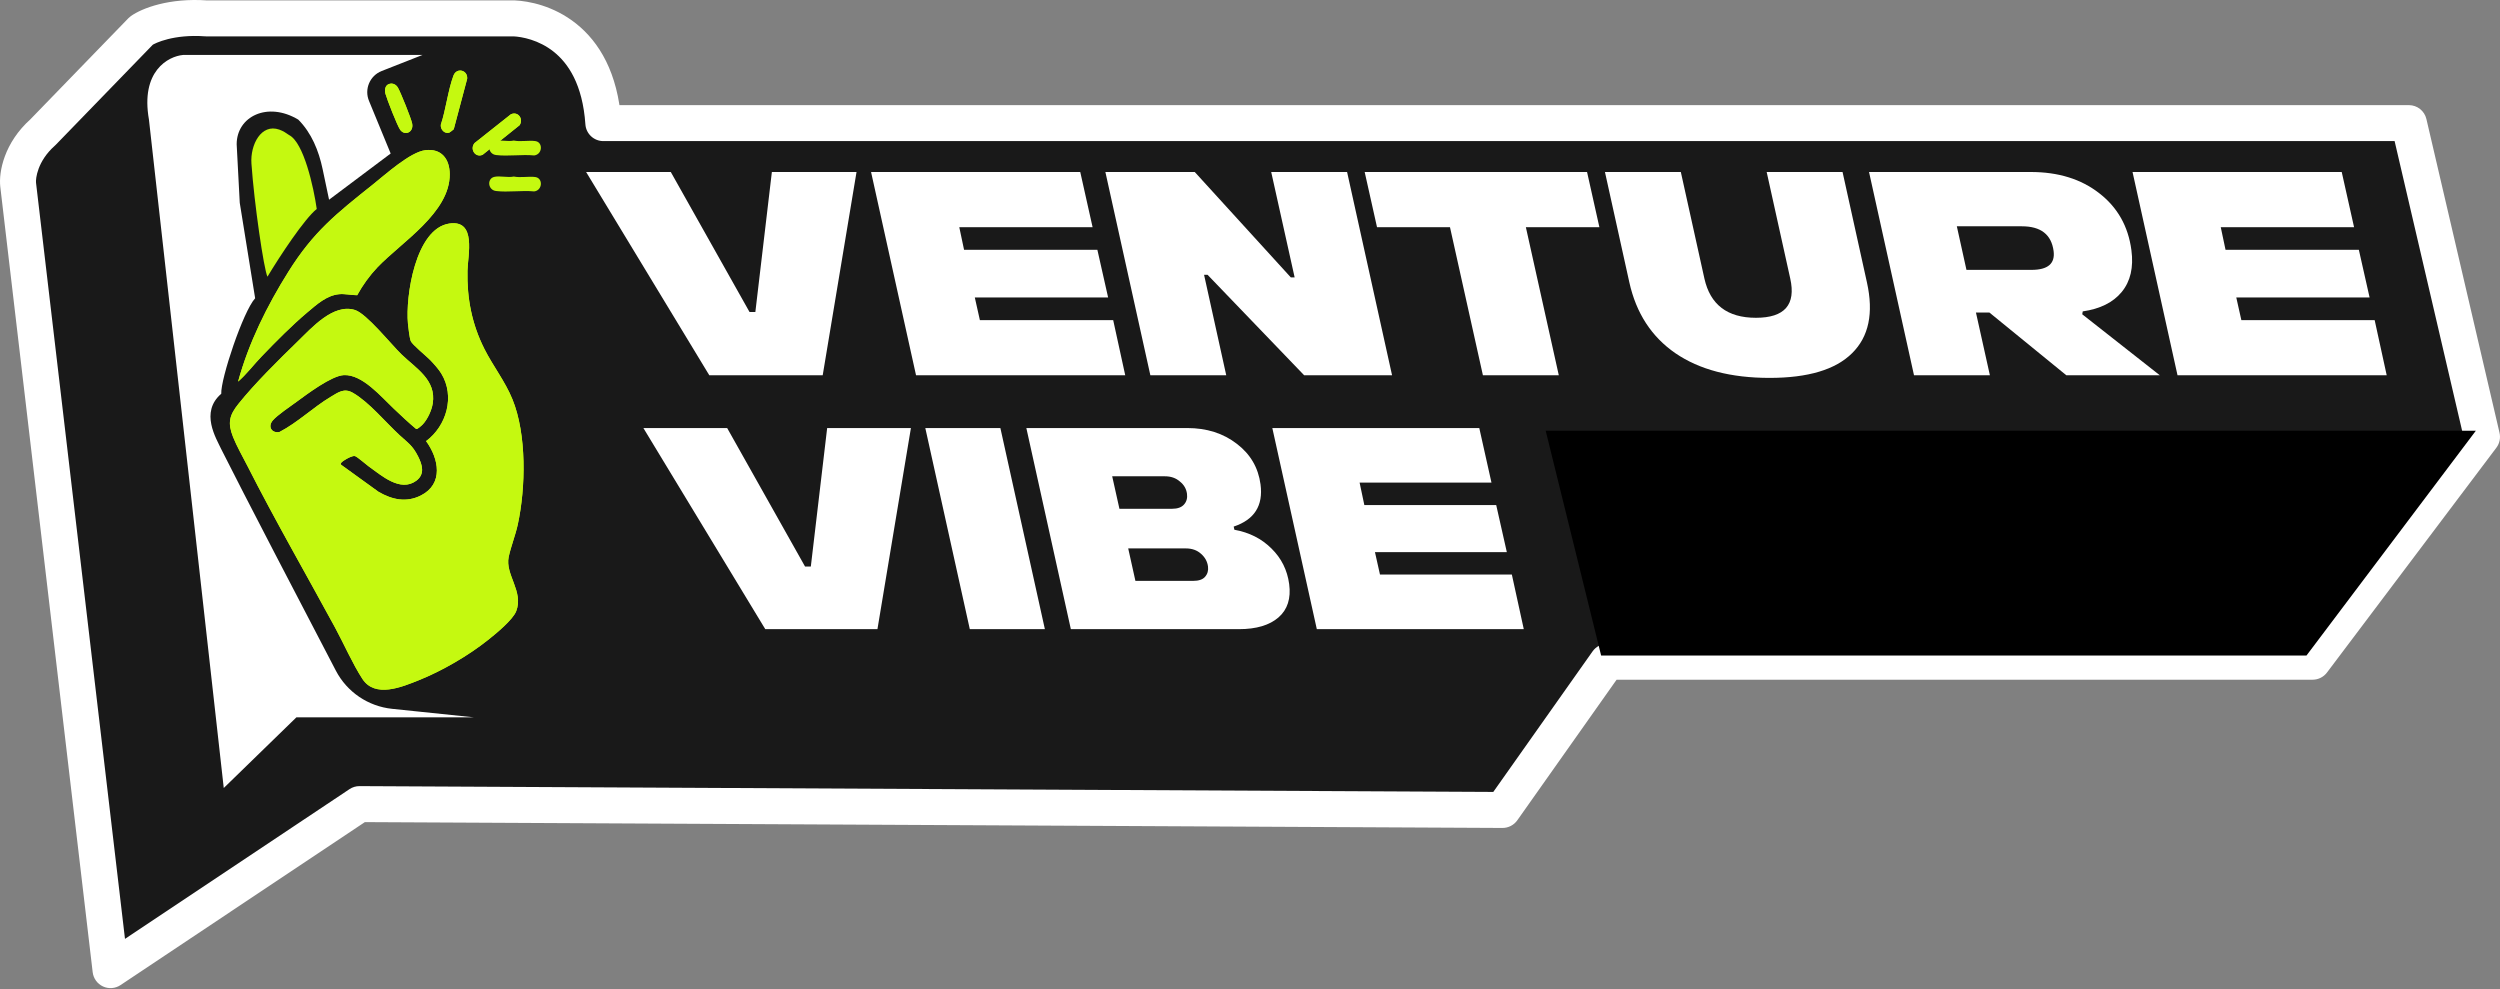 <svg width="139" height="55" viewBox="0 0 139 55" fill="none" xmlns="http://www.w3.org/2000/svg">
<rect x="0" y="0" width="139" height="55" fill="#808080" stroke="none"/>
<path d="M7.858 1.707C8.258 1.422 9.537 0.885 11.455 1.022H28.58C29.836 1.079 33.203 1.879 33.546 6.845H133.934L138 24.291L128.581 36.792H89.365L83.543 45.034L19.987 44.708L6.146 53.939L1.009 10.27C0.952 9.756 1.146 8.455 2.379 7.359L7.858 1.707Z" fill="#191919"/>
<path d="M7.858 1.707L7.277 0.894C7.228 0.929 7.182 0.968 7.14 1.011L7.858 1.707ZM11.455 1.022L11.384 2.019C11.408 2.021 11.431 2.022 11.455 2.022V1.022ZM28.58 1.022L28.625 0.023C28.61 0.022 28.595 0.022 28.58 0.022V1.022ZM33.546 6.845L32.548 6.914C32.584 7.438 33.02 7.845 33.546 7.845V6.845ZM133.934 6.845L134.908 6.618C134.802 6.165 134.398 5.845 133.934 5.845V6.845ZM138 24.29L138.799 24.892C138.977 24.655 139.041 24.352 138.974 24.063L138 24.29ZM128.581 36.792V37.792C128.895 37.792 129.191 37.644 129.38 37.393L128.581 36.792ZM89.365 36.792V35.791C89.04 35.791 88.736 35.949 88.548 36.215L89.365 36.792ZM83.543 45.034L83.538 46.034C83.864 46.035 84.171 45.877 84.36 45.611L83.543 45.034ZM19.987 44.708L19.992 43.708C19.793 43.707 19.598 43.765 19.432 43.876L19.987 44.708ZM6.146 53.939L5.153 54.056C5.194 54.401 5.411 54.701 5.727 54.847C6.043 54.993 6.412 54.964 6.701 54.771L6.146 53.939ZM1.009 10.27L0.015 10.38L0.016 10.387L1.009 10.27ZM2.379 7.359L3.043 8.106C3.062 8.09 3.08 8.073 3.097 8.055L2.379 7.359ZM7.858 1.707L8.44 2.521C8.618 2.394 9.656 1.896 11.384 2.019L11.455 1.022L11.526 0.024C9.418 -0.126 7.898 0.45 7.277 0.894L7.858 1.707ZM11.455 1.022V2.022H28.58V1.022V0.022H11.455V1.022ZM28.58 1.022L28.535 2.021C29.022 2.043 29.954 2.216 30.783 2.875C31.578 3.507 32.394 4.675 32.548 6.914L33.546 6.845L34.544 6.776C34.355 4.049 33.316 2.334 32.028 1.31C30.774 0.313 29.394 0.058 28.625 0.023L28.58 1.022ZM33.546 6.845V7.845H133.934V6.845V5.845H33.546V6.845ZM133.934 6.845L132.96 7.072L137.026 24.517L138 24.29L138.974 24.063L134.908 6.618L133.934 6.845ZM138 24.29L137.201 23.689L127.782 36.19L128.581 36.792L129.38 37.393L138.799 24.892L138 24.29ZM128.581 36.792V35.791H89.365V36.792V37.792H128.581V36.792ZM89.365 36.792L88.548 36.215L82.726 44.457L83.543 45.034L84.36 45.611L90.182 37.368L89.365 36.792ZM83.543 45.034L83.548 44.034L19.992 43.708L19.987 44.708L19.982 45.708L83.538 46.034L83.543 45.034ZM19.987 44.708L19.432 43.876L5.592 53.107L6.146 53.939L6.701 54.771L20.542 45.539L19.987 44.708ZM6.146 53.939L7.14 53.822L2.002 10.153L1.009 10.27L0.016 10.387L5.153 54.056L6.146 53.939ZM1.009 10.27L2.003 10.159C1.98 9.951 2.065 8.976 3.043 8.106L2.379 7.359L1.715 6.611C0.227 7.934 -0.076 9.561 0.015 10.38L1.009 10.27ZM2.379 7.359L3.097 8.055L8.576 2.404L7.858 1.707L7.14 1.011L1.661 6.663L2.379 7.359Z" fill="white"/>
<path d="M137.658 23.948L128.239 36.449H89.023L85.94 23.948H137.658Z" fill="black"/>
<path d="M73.215 34.981L70.741 23.799H82.248L82.926 26.834H75.594L75.857 28.08H83.189L83.78 30.7H76.448L76.727 31.946H84.059L84.722 34.981H73.215Z" fill="white"/>
<path d="M68.632 29.454C69.458 29.603 70.143 29.949 70.689 30.492C71.244 31.035 71.574 31.695 71.678 32.473C71.784 33.271 71.587 33.889 71.087 34.326C70.586 34.762 69.853 34.981 68.886 34.981H59.539L57.065 23.799H66.009C67.094 23.799 68.014 24.092 68.769 24.677C69.523 25.252 69.961 26.003 70.085 26.93C70.242 28.112 69.745 28.895 68.593 29.278L68.632 29.454ZM61.838 26.482L62.24 28.288H65.173C65.474 28.288 65.694 28.208 65.834 28.048C65.974 27.888 66.028 27.691 65.997 27.457C65.96 27.18 65.828 26.951 65.599 26.77C65.38 26.578 65.104 26.482 64.771 26.482H61.838ZM66.336 32.297C66.648 32.297 66.869 32.222 66.999 32.073C67.139 31.914 67.194 31.722 67.165 31.498C67.128 31.221 67 30.987 66.781 30.795C66.56 30.593 66.278 30.492 65.935 30.492H62.728L63.129 32.297H66.336Z" fill="white"/>
<path d="M55.621 23.799L58.095 34.981H53.921L51.447 23.799H55.621Z" fill="white"/>
<path d="M35.772 23.799H40.43L44.76 31.498H45.082L45.99 23.799H50.647L48.786 34.981H42.549L35.772 23.799Z" fill="white"/>
<path d="M121.07 20.866L118.569 9.563H130.2L130.886 12.631H123.474L123.74 13.89H131.152L131.749 16.538H124.337L124.619 17.798H132.031L132.701 20.866H121.07Z" fill="white"/>
<path d="M115.773 17.475L120.086 20.866H114.889L110.612 17.378H109.863L110.638 20.866H106.419L103.918 9.563H112.91C114.441 9.563 115.71 9.956 116.716 10.742C117.733 11.527 118.33 12.582 118.506 13.906C118.634 14.864 118.455 15.64 117.969 16.232C117.493 16.813 116.77 17.174 115.8 17.314L115.773 17.475ZM112.951 15.005C113.863 15.005 114.273 14.655 114.18 13.955C114.058 13.04 113.47 12.582 112.417 12.582H108.8L109.335 15.005H112.951Z" fill="white"/>
<path d="M98.385 21.011C96.235 21.011 94.49 20.554 93.152 19.639C91.825 18.724 90.971 17.41 90.591 15.699L89.235 9.563H93.454L94.765 15.489C95.089 16.942 96.044 17.669 97.63 17.669C99.226 17.669 99.862 16.942 99.538 15.489L98.227 9.563H102.446L103.801 15.699C104.182 17.41 103.906 18.724 102.975 19.639C102.054 20.554 100.524 21.011 98.385 21.011Z" fill="white"/>
<path d="M88.926 12.631H84.838L86.669 20.866H82.45L80.619 12.631H76.562L75.876 9.563H88.24L88.926 12.631Z" fill="white"/>
<path d="M72.512 20.866L67.141 15.279H66.946L68.179 20.866H63.96L61.459 9.563H66.428L71.77 15.424H71.982L70.679 9.563H74.898L77.399 20.866H72.512Z" fill="white"/>
<path d="M50.932 20.866L48.431 9.563H60.062L60.748 12.631H53.336L53.602 13.89H61.014L61.611 16.538H54.199L54.481 17.798H61.893L62.563 20.866H50.932Z" fill="white"/>
<path d="M32.588 9.563H37.296L41.673 17.346H41.998L42.916 9.563H47.623L45.742 20.866H39.438L32.588 9.563Z" fill="white"/>
<path d="M23.493 3.055L21.222 3.948C20.558 4.209 20.241 4.968 20.522 5.624L21.721 8.535L18.296 11.104L17.937 9.399C17.723 8.381 17.319 7.387 16.584 6.651C14.871 5.624 13.159 6.48 13.159 8.021L13.33 11.275L14.186 16.584C13.521 17.302 12.263 21.069 12.302 21.893C11.104 22.92 12.025 24.376 12.302 24.975C13.445 27.261 16.942 33.973 18.674 37.289C19.294 38.478 20.468 39.272 21.802 39.411L23.006 39.536L26.345 39.883H16.481L12.441 43.813L8.281 6.648C7.806 3.953 9.351 3.13 10.183 3.055H23.493Z" fill="white"/>
<path d="M25.229 7.186L25.975 4.379C26.016 3.891 25.386 3.736 25.212 4.205C24.905 5.03 24.794 6.084 24.509 6.934C24.481 7.198 24.714 7.457 24.98 7.374C25.003 7.367 25.215 7.205 25.229 7.186ZM21.651 4.664C21.407 4.731 21.373 5.006 21.433 5.22C21.521 5.534 22.084 6.978 22.245 7.209C22.5 7.578 23.013 7.36 22.915 6.867C22.858 6.581 22.284 5.157 22.13 4.884C22.03 4.707 21.853 4.608 21.651 4.664ZM28.894 6.957C29.115 6.604 28.803 6.178 28.408 6.352L26.389 7.951C26.101 8.285 26.428 8.792 26.837 8.604L28.894 6.957ZM19.86 16.413C20.159 15.866 20.554 15.316 20.984 14.865C22.319 13.463 25.027 11.827 25.005 9.674C24.996 8.823 24.534 8.247 23.658 8.349C22.809 8.448 21.429 9.703 20.723 10.265C18.717 11.864 17.433 12.874 16.037 15.104C14.847 17.004 13.835 19.037 13.237 21.218C13.719 20.797 14.106 20.275 14.55 19.814C15.338 18.995 16.229 18.091 17.094 17.364C17.625 16.918 18.156 16.429 18.851 16.358C19.175 16.325 19.534 16.416 19.86 16.413ZM27.474 9.836C27.069 9.938 27.122 10.563 27.577 10.62C28.244 10.704 29.023 10.574 29.699 10.643C30.162 10.591 30.211 9.906 29.761 9.843C29.406 9.793 28.935 9.893 28.566 9.815C28.236 9.891 27.783 9.758 27.474 9.836ZM24.977 12.43C23.104 12.715 22.539 16.469 22.681 17.995C22.7 18.198 22.771 18.794 22.836 18.958C22.918 19.164 23.71 19.802 23.922 20.021C24.125 20.233 24.382 20.519 24.535 20.768C25.312 22.035 24.826 23.686 23.69 24.526C24.407 25.506 24.667 26.907 23.403 27.547C22.593 27.957 21.804 27.784 21.048 27.346L18.971 25.845C18.881 25.744 19.091 25.628 19.173 25.573C19.294 25.493 19.602 25.323 19.738 25.359C19.863 25.393 20.333 25.813 20.486 25.922C21.198 26.429 22.253 27.381 23.14 26.732C23.634 26.371 23.486 25.852 23.248 25.38C22.935 24.758 22.68 24.624 22.21 24.19C21.433 23.472 20.51 22.348 19.616 21.838C19.134 21.563 18.816 21.808 18.391 22.062C17.403 22.653 16.553 23.494 15.536 24.02C15.112 24.1 14.871 23.724 15.168 23.374C15.41 23.089 16.16 22.581 16.496 22.336C17.084 21.906 18.425 20.895 19.113 20.857C20.141 20.799 21.198 22.067 21.889 22.717C22.3 23.104 22.708 23.494 23.142 23.854C23.202 23.882 23.456 23.649 23.509 23.592C23.773 23.309 24 22.817 24.061 22.432C24.268 21.115 23.124 20.479 22.326 19.707C21.751 19.151 20.387 17.443 19.739 17.237C18.537 16.856 17.337 18.221 16.541 18.993C15.488 20.014 14.163 21.323 13.254 22.459C12.753 23.084 12.647 23.512 12.956 24.293C13.16 24.81 13.496 25.392 13.752 25.896C15.29 28.927 17.01 31.907 18.632 34.897C19.118 35.793 19.607 36.914 20.15 37.748C20.851 38.824 22.338 38.201 23.281 37.823C24.585 37.299 26.026 36.463 27.129 35.586C27.557 35.244 28.514 34.47 28.704 33.974C29.122 32.883 28.076 31.946 28.283 30.967C28.407 30.382 28.656 29.774 28.789 29.161C29.233 27.114 29.29 24.148 28.489 22.196C28.073 21.181 27.412 20.355 26.928 19.392C26.239 18.022 25.959 16.596 25.992 15.053C26.009 14.2 26.514 12.196 24.977 12.43Z" fill="#C5F910"/>
<path d="M24.977 12.43C26.514 12.196 26.009 14.2 25.992 15.053C25.96 16.596 26.239 18.021 26.928 19.392C27.413 20.354 28.074 21.181 28.49 22.195C29.291 24.148 29.234 27.114 28.789 29.161C28.656 29.774 28.407 30.382 28.283 30.967C28.076 31.946 29.122 32.883 28.704 33.974C28.514 34.469 27.558 35.244 27.129 35.585C26.026 36.463 24.585 37.299 23.281 37.822C22.338 38.201 20.851 38.824 20.15 37.747C19.607 36.914 19.118 35.793 18.632 34.896C17.01 31.906 15.29 28.927 13.752 25.896C13.496 25.391 13.161 24.81 12.956 24.292C12.647 23.512 12.753 23.084 13.255 22.458C14.164 21.323 15.489 20.014 16.541 18.993C17.337 18.221 18.537 16.856 19.739 17.237C20.388 17.443 21.752 19.151 22.326 19.706C23.124 20.479 24.268 21.115 24.061 22.432C24 22.817 23.773 23.309 23.509 23.592C23.456 23.649 23.202 23.882 23.142 23.854C22.708 23.494 22.3 23.104 21.889 22.717C21.198 22.066 20.141 20.799 19.113 20.857C18.426 20.895 17.084 21.906 16.496 22.336C16.16 22.581 15.41 23.089 15.168 23.374C14.871 23.724 15.112 24.099 15.536 24.02C16.553 23.494 17.403 22.652 18.391 22.062C18.816 21.808 19.134 21.563 19.616 21.838C20.511 22.348 21.433 23.472 22.211 24.19C22.681 24.624 22.935 24.758 23.248 25.38C23.486 25.852 23.634 26.37 23.14 26.732C22.252 27.381 21.198 26.429 20.486 25.921C20.334 25.813 19.863 25.393 19.738 25.359C19.602 25.323 19.295 25.493 19.173 25.573C19.091 25.628 18.881 25.744 18.971 25.845L21.048 27.346C21.804 27.784 22.593 27.957 23.403 27.547C24.667 26.907 24.407 25.506 23.69 24.526C24.826 23.686 25.312 22.035 24.535 20.767C24.382 20.519 24.125 20.232 23.922 20.021C23.711 19.802 22.919 19.164 22.836 18.958C22.77 18.794 22.7 18.198 22.682 17.995C22.54 16.468 23.104 12.715 24.977 12.43Z" fill="#C5F910"/>
<path d="M19.86 16.413C19.534 16.416 19.175 16.325 18.851 16.358C18.155 16.43 17.625 16.918 17.093 17.364C16.228 18.092 15.337 18.995 14.55 19.814C14.106 20.276 13.719 20.797 13.237 21.218C13.835 19.038 14.847 17.004 16.037 15.104C17.433 12.875 18.716 11.865 20.723 10.266C21.429 9.704 22.809 8.448 23.658 8.35C24.533 8.248 24.996 8.823 25.005 9.675C25.026 11.827 22.318 13.463 20.983 14.866C20.554 15.317 20.159 15.866 19.86 16.413Z" fill="#C5F910"/>
<path d="M25.229 7.186C25.216 7.205 25.003 7.367 24.981 7.374C24.714 7.457 24.481 7.198 24.509 6.934C24.794 6.084 24.906 5.03 25.212 4.205C25.387 3.736 26.016 3.89 25.975 4.379L25.229 7.186Z" fill="#C5F910"/>
<path d="M28.895 6.957L26.837 8.604C26.428 8.792 26.101 8.285 26.389 7.951L28.408 6.352C28.804 6.178 29.115 6.604 28.894 6.957H28.895Z" fill="#C5F910"/>
<path d="M27.475 7.836C27.783 7.758 28.236 7.891 28.567 7.814C28.935 7.893 29.406 7.792 29.761 7.843C30.211 7.906 30.162 8.59 29.699 8.643C29.023 8.575 28.244 8.704 27.578 8.62C27.123 8.563 27.069 7.938 27.475 7.836Z" fill="#C5F910"/>
<path d="M21.651 4.664C21.853 4.608 22.031 4.707 22.131 4.885C22.284 5.157 22.859 6.581 22.916 6.867C23.014 7.36 22.501 7.578 22.245 7.209C22.084 6.978 21.521 5.534 21.433 5.22C21.374 5.007 21.407 4.731 21.651 4.664Z" fill="#C5F910"/>
<path d="M17.611 11.618C16.926 12.166 15.556 14.243 14.871 15.385C14.672 14.988 14.131 11.291 13.98 9.095C13.907 8.042 14.528 6.858 15.525 7.205C15.744 7.281 15.922 7.402 16.07 7.507C16.892 7.918 17.44 10.419 17.611 11.618Z" fill="#C5F910"/>
</svg>
